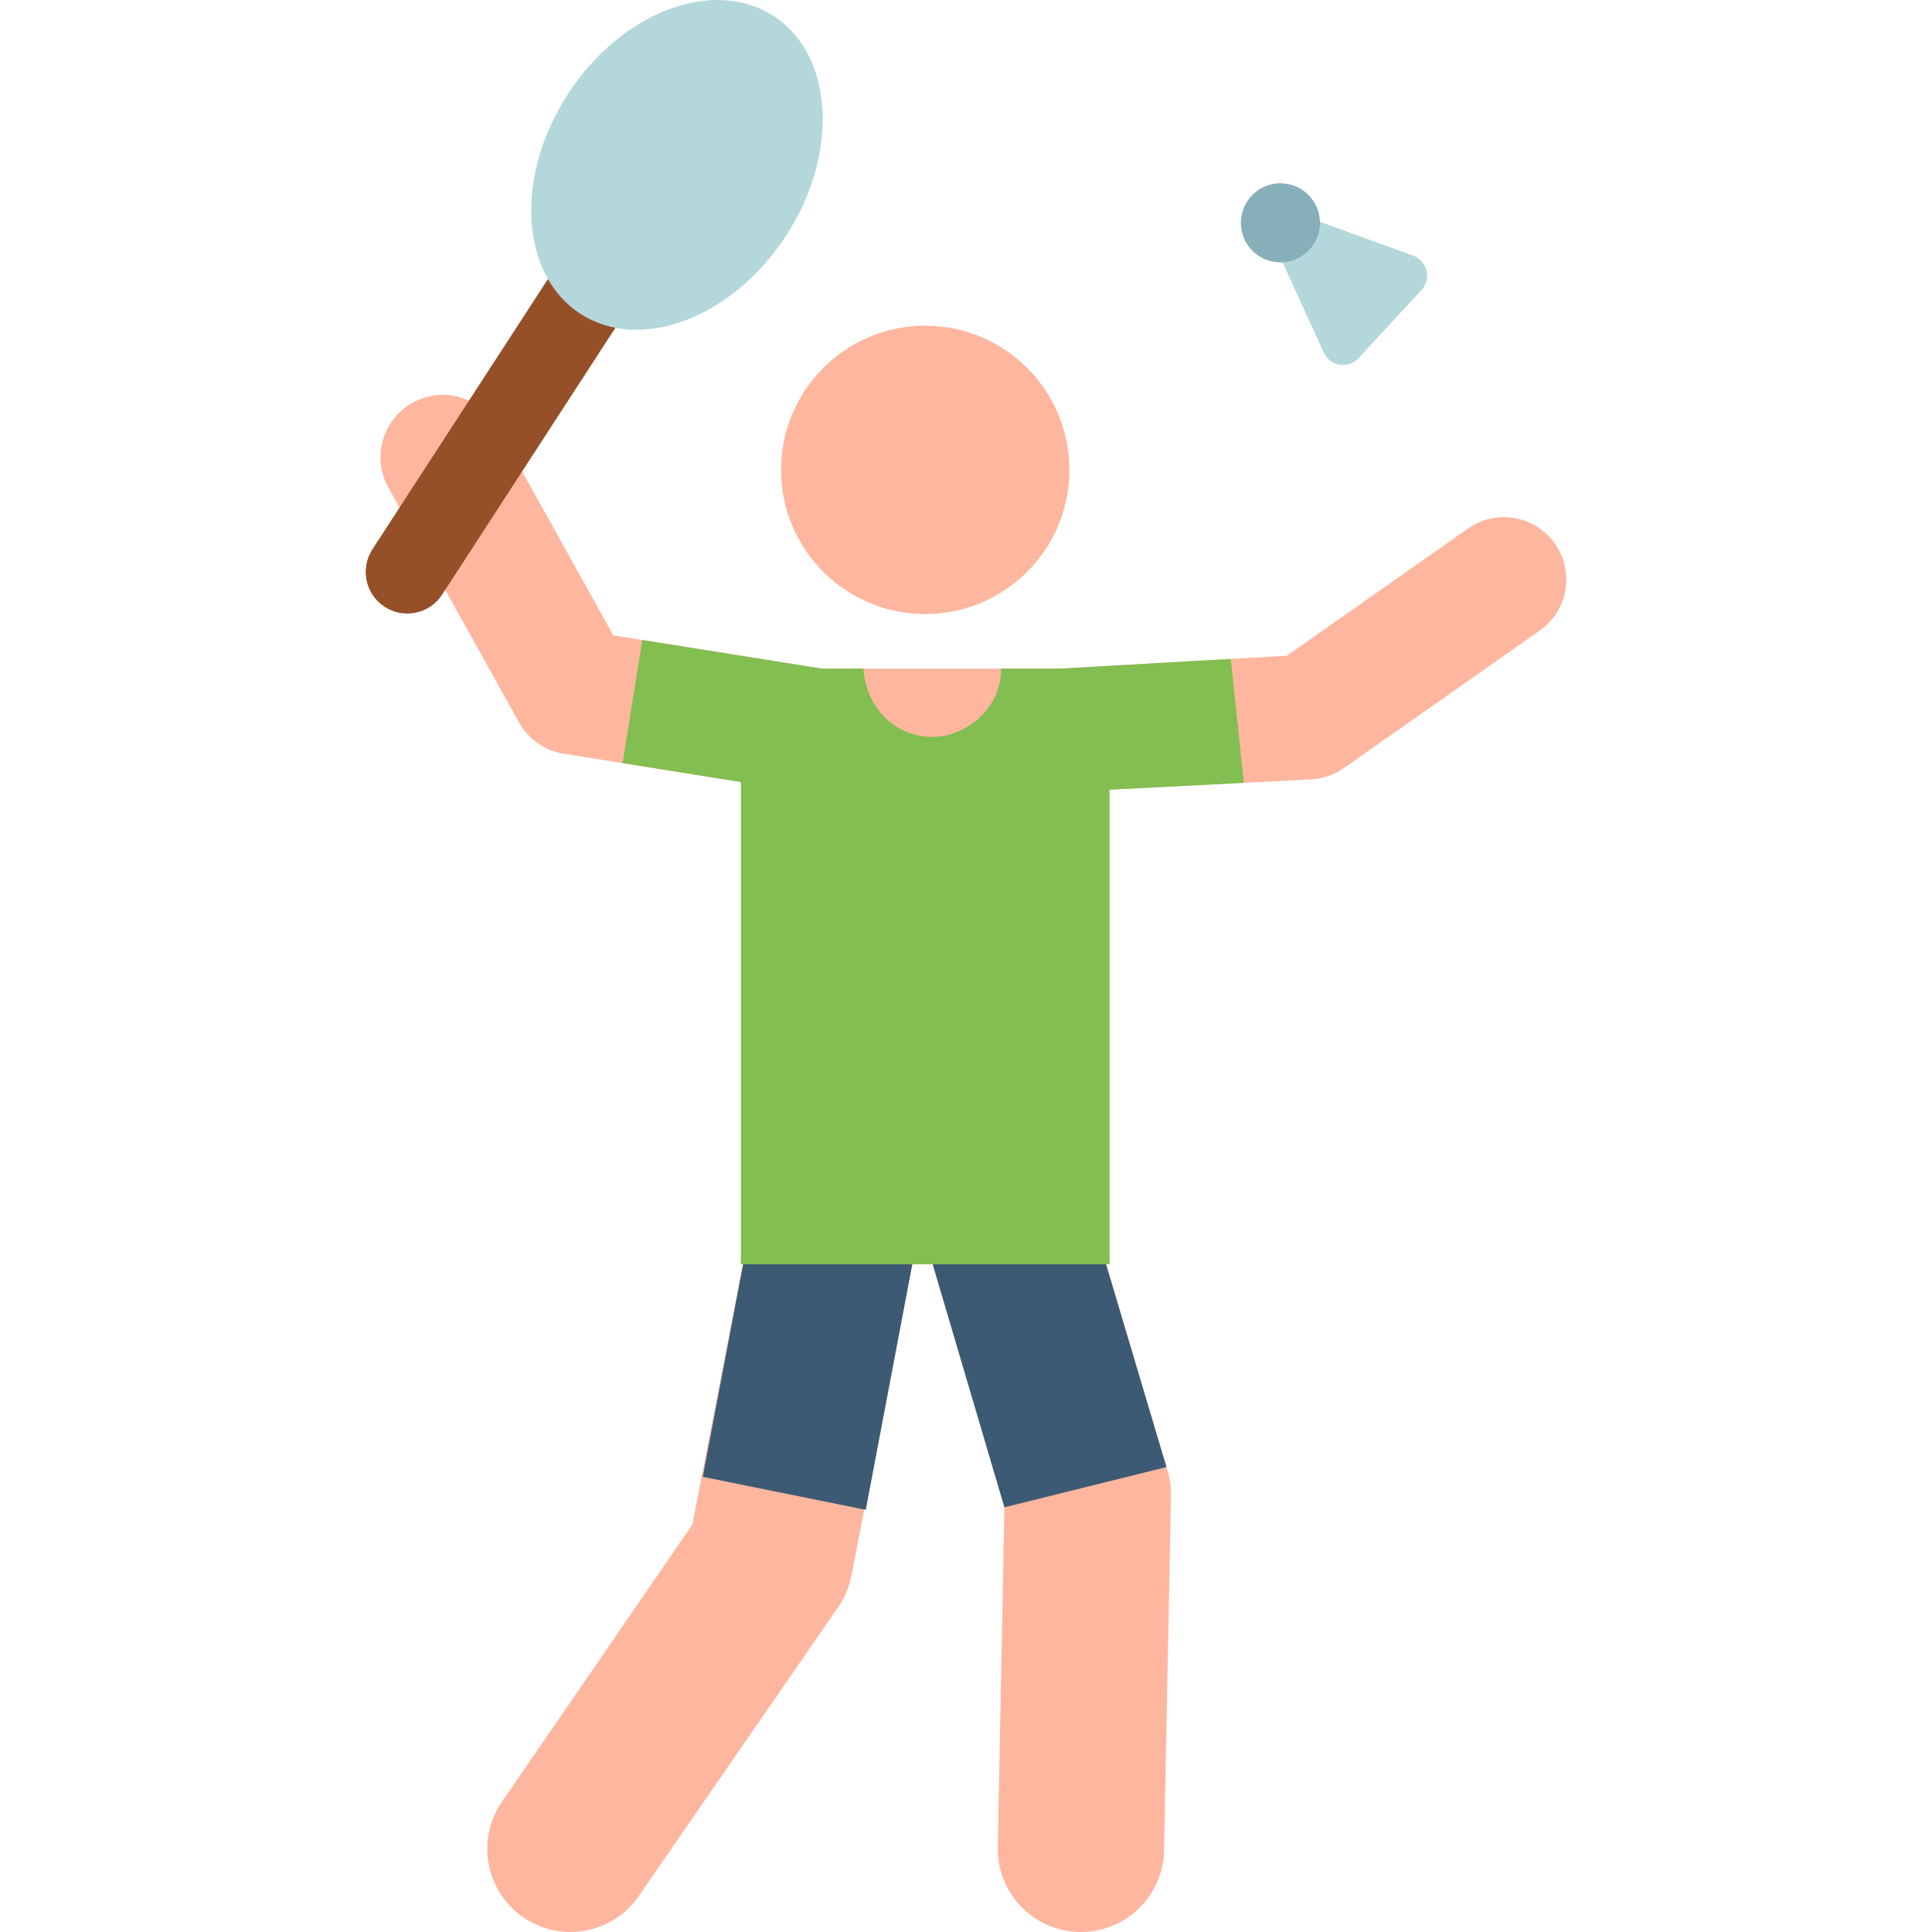 <svg width="512" height="512" viewBox="0 0 512 512" fill="none" xmlns="http://www.w3.org/2000/svg">
<g id="badminton 1">
<g clip-path="url(#clip0)">
<g id="Group">
<path id="Vector" d="M137.885 507.543C128.176 500.209 126.251 486.392 133.584 476.683L183.49 404.004L200.779 314.785C203.37 302.897 215.106 295.356 226.999 297.951C238.888 300.543 246.424 312.282 243.833 324.171L225.513 418.117C224.834 421.231 223.488 424.161 221.566 426.703L168.744 503.242C161.435 512.921 147.624 514.899 137.885 507.543Z" fill="#FFB69E"/>
<path id="Vector_2" d="M286.457 511.997C286.299 511.997 286.142 511.995 285.983 511.992C273.817 511.735 264.164 501.665 264.42 489.499L266.182 399.449L246.01 331.093C242.041 319.591 248.146 307.048 259.649 303.077C271.152 299.106 283.694 305.213 287.665 316.716L309.12 388.791C309.969 391.251 310.375 393.843 310.32 396.445L308.475 490.43C308.222 502.436 298.408 511.996 286.457 511.997Z" fill="#FFB69E"/>
</g>
<g id="Group_2">
<path id="Vector_3" d="M229.44 400.114L243.835 324.172C246.427 312.283 238.89 300.544 227.001 297.952C215.107 295.356 203.373 302.897 200.781 314.786L186.244 391.379L229.44 400.114Z" fill="#3C5A73"/>
<path id="Vector_4" d="M266.183 399.448L309.12 388.791L287.665 316.716C283.694 305.214 271.153 299.106 259.649 303.077C248.147 307.048 242.041 319.59 246.01 331.093L266.183 399.448Z" fill="#3C5A73"/>
</g>
<path id="Vector_5" d="M412.082 144.083C406.838 136.614 396.533 134.809 389.063 140.053L341.017 173.781L280.619 177.204H217.831L162.536 168.378L131.796 113.137C127.358 105.163 117.298 102.296 109.321 106.733C101.347 111.171 98.479 121.233 102.917 129.208L137.561 191.466C140.026 195.897 144.389 198.949 149.396 199.749L196.361 207.245V335.051H294.006V209.278L347.457 206.545C350.563 206.386 353.562 205.354 356.107 203.567L408.05 167.103C415.521 161.858 417.325 151.553 412.082 144.083Z" fill="#FFB69E"/>
<path id="Vector_6" d="M280.619 177.204H265.255C265.61 186.987 256.526 195.295 247.038 195.295C236.869 195.295 229.333 187.019 228.831 177.204H217.832L170.204 169.602L165.01 202.24L196.363 207.245V335.051H294.008V209.278L329.618 207.457L326.182 174.623L280.619 177.204Z" fill="#82BE50"/>
<path id="Vector_7" d="M245.19 162.728C266.29 162.728 283.395 145.623 283.395 124.523C283.395 103.423 266.29 86.318 245.19 86.318C224.09 86.318 206.985 103.423 206.985 124.523C206.985 145.623 224.09 162.728 245.19 162.728Z" fill="#FFB69E"/>
<g id="shuttlecock">
<path id="Vector_8" d="M360.038 94.916C358.762 96.299 356.878 96.951 355.02 96.653C353.162 96.355 351.577 95.148 350.795 93.436L335.477 59.828C334.902 58.567 335.14 57.084 336.08 56.066C337.02 55.048 338.479 54.692 339.782 55.164L374.507 67.745C376.276 68.386 377.607 69.87 378.052 71.698C378.497 73.526 377.998 75.456 376.722 76.839L360.038 94.916Z" fill="#B4D7DC"/>
<path id="Vector_9" d="M339.322 69.532C345.109 69.532 349.8 64.841 349.8 59.054C349.8 53.267 345.109 48.576 339.322 48.576C333.535 48.576 328.844 53.267 328.844 59.054C328.844 64.841 333.535 69.532 339.322 69.532Z" fill="#87AFB9"/>
</g>
<g id="racquet">
<path id="Vector_10" d="M107.922 162.595C105.866 162.595 103.785 162.02 101.932 160.817C96.829 157.504 95.379 150.682 98.693 145.578L149.947 66.649C153.26 61.547 160.083 60.097 165.186 63.41C170.289 66.723 171.739 73.545 168.425 78.649L117.171 157.578C115.061 160.827 111.528 162.595 107.922 162.595Z" fill="#965028"/>
<path id="Vector_11" d="M208.311 62.467C222.458 40.68 220.985 14.614 205.02 4.248C189.055 -6.119 164.645 3.139 150.498 24.927C136.35 46.714 137.824 72.779 153.788 83.146C169.753 93.512 194.164 84.254 208.311 62.467Z" fill="#B4D7DC"/>
</g>
</g>
</g>
<defs>
<clipPath id="clip0">
<rect width="511.997" height="511.997" fill="white"/>
</clipPath>
</defs>
</svg>
